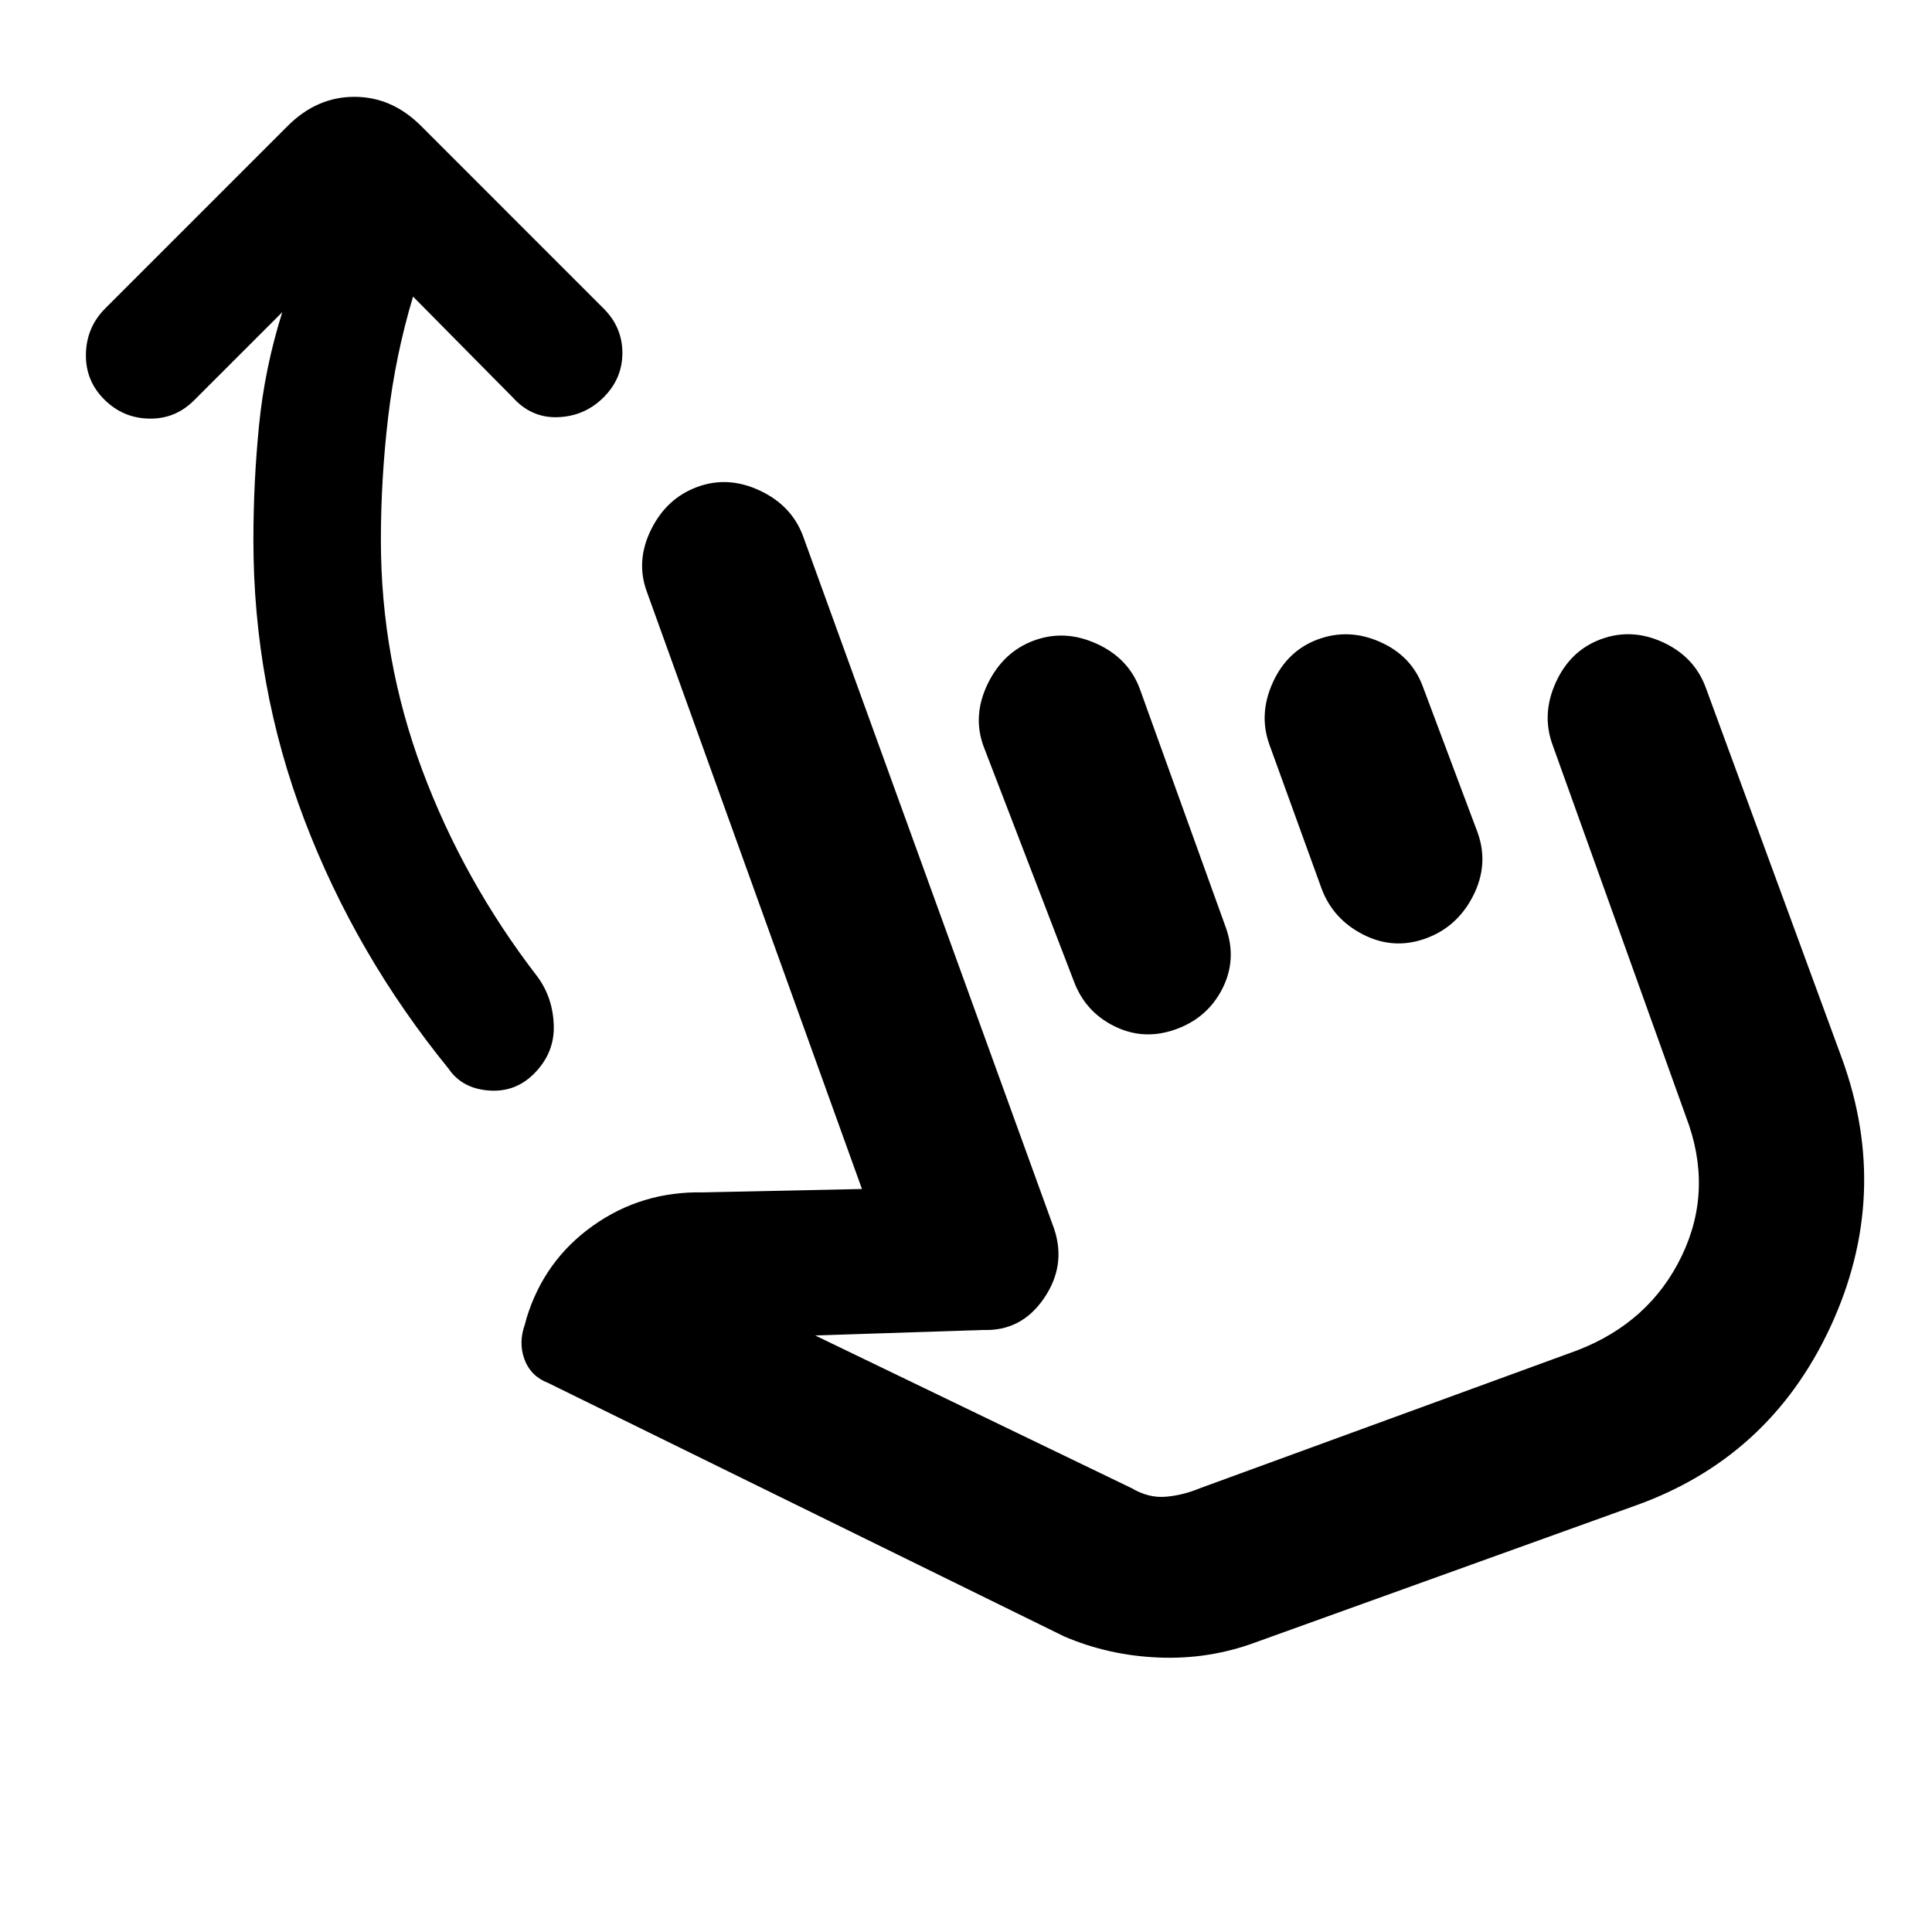 <svg xmlns="http://www.w3.org/2000/svg" height="20" viewBox="0 -960 960 960" width="20"><path d="M205.24-812.63q-8.74 29.17-12.36 59.82-3.62 30.64-3.62 61.24 0 59.05 20.5 114.09 20.5 55.04 57.24 102.72 7.7 10.39 8.16 24.19.47 13.81-9.86 24.14-9.32 9.32-22.53 8.29-13.21-1.03-19.9-10.86-46.07-56.63-71.51-123.32-25.45-66.68-25.45-139.25 0-28.84 2.81-57.16 2.8-28.31 11.54-56.16l-43.83 43.82q-9.32 9.33-22.34 9.08-13.03-.25-22.35-9.58-9.33-9.32-9.05-22.59.29-13.28 9.61-22.6l90.68-90.68q14.45-14.45 33.11-14.45 18.65 0 33.11 14.45l90.73 90.74q9.33 9.33 9.33 22.07t-9.33 22.06q-9.32 9.33-22.59 9.86-13.28.54-22.6-9.86l-49.5-50.06Zm418.61 668.72q-23.13 8.56-48.11 7.53-24.98-1.03-47.05-10.53L272.26-272.87q-8.54-3.3-11.63-11.6-3.09-8.29.15-17.33l.87-3.24q8.76-28.68 32.96-45.89 24.19-17.22 54.87-16.59l78.82-1.68-106.87-296.73q-5.63-15.27 2.07-30.87 7.69-15.61 22.96-21.24 15.26-5.63 31.12 1.81 15.85 7.45 21.48 22.71L523.83-349.3q6.06 18.26-5.17 34.55-11.23 16.29-30.05 15.6l-83.55 2.74 157.35 75.93q8.37 4.94 16.96 4.19 8.59-.75 16.95-4.25L783.68-289q36.17-13.94 52.04-47.08 15.87-33.14 1.93-69.31L771.5-589.78q-5.63-15.26 1.57-31.12 7.19-15.86 22.45-21.49 15.26-5.63 30.84 1.56 15.58 7.2 21.21 22.46l67.71 184.39q24.63 67.83-5.81 133.4-30.45 65.58-98.27 89.21l-187.35 67.46ZM513.76-641.72q15.26-5.63 31.12 1.57 15.86 7.19 21.49 22.45l42.76 118.66q5.63 15.82-1.78 30.37-7.42 14.54-23.24 20.17-15.83 5.63-30.37-1.57-14.54-7.19-20.18-22.45l-44.82-116.59q-5.63-15.26 2.06-31.12 7.7-15.86 22.96-21.49Zm141.13-.59q15.26-5.63 30.87 1.29 15.61 6.91 21.24 22.17l27.26 72.65q5.63 15.83-2.31 31.41-7.95 15.57-23.78 21.2-15.82 5.63-30.87-2.06-15.04-7.7-20.67-22.96l-25.76-71.09q-5.63-15.26 1.56-31.12 7.2-15.86 22.46-21.49Zm3.63 254.42Z"/></svg>